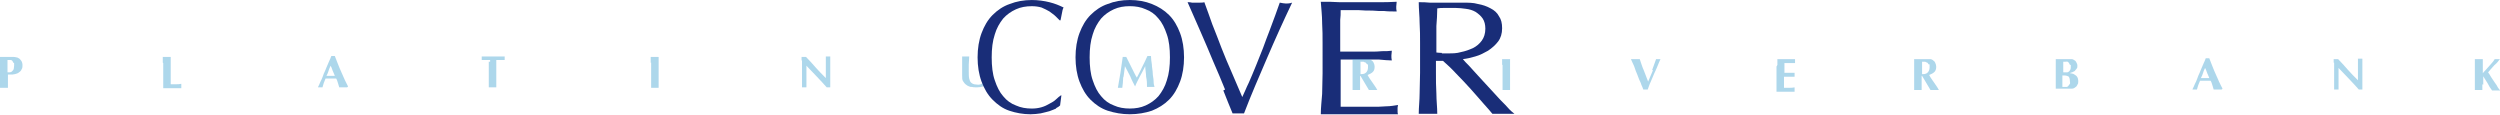 <?xml version="1.0" encoding="UTF-8"?>
<svg xmlns="http://www.w3.org/2000/svg" viewBox="0 0 56.67 2.6">
  <defs>
    <style>
      .cls-1 {
        mix-blend-mode: lighten;
        opacity: .4;
      }

      .cls-2 {
        isolation: isolate;
      }

      .cls-3 {
        fill: #192d78;
      }

      .cls-4 {
        fill: #339ace;
      }
    </style>
  </defs>
  <g class="cls-2">
    <g id="_圖層_2" data-name="圖層 2">
      <g id="_圖層_1-2" data-name="圖層 1">
        <g>
          <g class="cls-1">
            <g>
              <path class="cls-4" d="M0,1.42s0-.09,0-.13c.01,0,.02,0,.04,0s.03,0,.05,0c.02,0,.05,0,.08,0,.03,0,.05,0,.08,0,.05,0,.09,0,.12,.01,.03,0,.05,.02,.07,.03,.02,.02,.04,.04,.05,.06s.02,.05,.02,.08c0,.04,0,.07-.02,.1-.01,.03-.03,.05-.06,.07-.02,.02-.05,.03-.09,.04s-.07,.01-.11,.01h-.05c0,.05,0,.1,0,.15,0,.05,0,.1,0,.15-.01,0-.02,0-.04,0H.04s-.03,0-.04,0c0-.04,0-.08,0-.13,0-.04,0-.09,0-.15v-.14c0-.06,0-.11,0-.15Zm.3,0s-.01-.03-.02-.04c-.01-.01-.02-.02-.04-.02-.01,0-.03,0-.04,0h-.03s0,0,0,0c0,.05,0,.1,0,.14,0,.05,0,.09,0,.14,.02,0,.04,0,.05,0,.02,0,.04-.01,.05-.02s.03-.03,.04-.05c0-.02,.01-.05,.01-.08,0-.03,0-.05,0-.06Z"/>
              <path class="cls-4" d="M3.69,1.42s0-.09,0-.13c.01,0,.02,0,.04,0,.01,0,.03,0,.05,0s.03,0,.05,0,.03,0,.04,0c0,.04,0,.09,0,.13,0,.04,0,.09,0,.15v.14s0,.08,0,.11c0,.04,0,.07,0,.09,.04,0,.08,0,.12,0,.04,0,.08,0,.12-.01,0,0,0,.01,0,.02,0,0,0,.01,0,.03s0,.02,0,.03c0,0,0,.01,0,.02-.02,0-.04,0-.07,0-.03,0-.07,0-.11,0h-.17s-.03,0-.04,0c0,0-.01,0-.02,0,0-.04,0-.08,0-.13,0-.04,0-.09,0-.15v-.14c0-.06,0-.11,0-.15Z"/>
              <path class="cls-4" d="M7.87,1.98s-.03,0-.05,0h-.09s-.03,0-.04,0c-.01-.03-.02-.07-.03-.1s-.02-.07-.04-.1c-.02,0-.04,0-.07,0-.02,0-.04,0-.07,0-.02,0-.04,0-.05,0-.02,0-.04,0-.05,0-.01,.03-.03,.07-.04,.1-.01,.03-.02,.07-.03,.1,0,0-.02,0-.02,0h-.05s-.02,0-.03,0c0-.02,.02-.04,.03-.07,.01-.03,.03-.07,.05-.11,.02-.04,.03-.08,.05-.13,.02-.04,.04-.09,.06-.14,.02-.05,.04-.09,.06-.14,.02-.04,.04-.09,.05-.12,0,0,.01,0,.02,0s.01,0,.02,0,.01,0,.02,0c0,0,.01,0,.02,0,.02,.06,.05,.12,.07,.18,.03,.07,.05,.13,.08,.19,.03,.06,.05,.12,.08,.18s.05,.1,.07,.14Zm-.37-.5s-.04,.08-.05,.12-.03,.08-.05,.12h.19s-.03-.08-.05-.12c-.01-.04-.03-.08-.05-.12Z"/>
              <path class="cls-4" d="M11.11,1.4s0-.03,0-.04c-.01,0-.02,0-.04,0-.02,0-.03,0-.05,0-.02,0-.04,0-.05,0-.02,0-.03,0-.05,0,0,0,0-.01,0-.02,0,0,0-.01,0-.02s0-.01,0-.02c0,0,0-.01,0-.02,.02,0,.05,0,.06,0,.02,0,.04,0,.06,0,.02,0,.04,0,.06,0,.02,0,.05,0,.08,0s.06,0,.08,0c.02,0,.04,0,.06,0,.02,0,.04,0,.06,0,.02,0,.04,0,.06,0,0,0,0,.01,0,.02,0,0,0,.01,0,.02s0,.01,0,.02c0,0,0,.01,0,.02-.01,0-.03,0-.05,0-.02,0-.03,0-.05,0-.02,0-.03,0-.05,0-.02,0-.03,0-.04,0,0,0,0,0,0,.01,0,0,0,.01,0,.02v.31c0,.06,0,.11,0,.15,0,.04,0,.09,0,.13-.01,0-.02,0-.04,0h-.09s-.03,0-.04,0c0-.04,0-.08,0-.13s0-.09,0-.15v-.25s0-.04,0-.05Z"/>
              <path class="cls-4" d="M14.75,1.42s0-.09,0-.13c.01,0,.02,0,.04,0,.01,0,.03,0,.05,0s.03,0,.05,0,.03,0,.04,0c0,.04,0,.09,0,.13,0,.04,0,.09,0,.15v.14c0,.06,0,.11,0,.15,0,.04,0,.09,0,.13-.01,0-.02,0-.04,0h-.09s-.03,0-.04,0c0-.04,0-.08,0-.13,0-.04,0-.09,0-.15v-.14c0-.06,0-.11,0-.15Z"/>
              <path class="cls-4" d="M18.17,1.37s0-.06,0-.08c.02,0,.04,0,.05,0s.03,0,.05,0c.08,.08,.15,.16,.22,.24,.07,.08,.15,.16,.23,.24v-.19s0-.07,0-.1c0-.03,0-.06,0-.09,0-.03,0-.05,0-.07s0-.03,0-.04c.02,0,.04,0,.05,0s.03,0,.05,0c0,.06,0,.12,0,.17s0,.1,0,.14c0,.04,0,.09,0,.13,0,.04,0,.09,0,.14v.12s-.03,0-.04,0-.03,0-.04,0c-.14-.16-.3-.32-.46-.49,0,.02,0,.04,0,.06,0,.02,0,.04,0,.06v.12s0,.07,0,.1c0,.03,0,.05,0,.07,0,.02,0,.04,0,.05,0,.01,0,.02,0,.03,0,0-.02,0-.03,0h-.02s-.03,0-.05,0c0,0,0-.02,0-.06s0-.07,0-.12c0-.05,0-.1,0-.15,0-.06,0-.11,0-.16,0-.05,0-.09,0-.12Z"/>
              <path class="cls-4" d="M22,1.97s-.07-.02-.1-.05c-.03-.02-.05-.05-.07-.08s-.02-.07-.02-.12c0-.03,0-.05,0-.07,0-.02,0-.04,0-.06s0-.04,0-.05c0-.02,0-.03,0-.05,0-.05,0-.1,0-.13,0-.03,0-.06,0-.08,.01,0,.03,0,.04,0,.01,0,.03,0,.04,0s.03,0,.04,0c.01,0,.03,0,.04,0,0,.07-.01,.13-.01,.18,0,.06,0,.11,0,.17,0,.06,0,.11,.01,.15s.02,.07,.04,.09c.02,.02,.04,.03,.07,.04,.03,0,.06,.01,.09,.01,.04,0,.07-.01,.1-.03,.02-.02,.04-.05,.05-.08,.01-.03,.02-.07,.02-.12,0-.04,0-.09,0-.14s0-.09,0-.14c0-.05,0-.09,0-.14,0,0,.02,0,.03,0s.02,0,.03,0c0,0,.02,0,.03,0s.02,0,.03,0c0,.01,0,.03,0,.06,0,.02,0,.05,0,.09,0,.03,0,.07,0,.11s0,.08,0,.12c0,.12-.03,.2-.08,.25s-.13,.08-.23,.08c-.04,0-.09,0-.12-.01Z"/>
            </g>
            <path class="cls-4" d="M25.46,1.76c0,.08-.01,.15-.02,.23,0,0-.02,0-.03,0h-.05s-.02,0-.02,0c.02-.12,.04-.23,.06-.35s.03-.23,.05-.35c0,0,.01,0,.02,0,0,0,.01,0,.02,0,0,0,.01,0,.02,0s.01,0,.02,0c.02,.04,.04,.08,.06,.12,.02,.04,.04,.08,.06,.12s.04,.08,.06,.12c.02,.04,.04,.08,.06,.11,.04-.08,.08-.15,.12-.24,.04-.08,.08-.16,.12-.25,.02,0,.03,0,.04,0,.01,0,.03,0,.04,0,0,.06,.01,.12,.02,.19,0,.07,.02,.13,.02,.2,0,.06,.02,.12,.02,.18,0,.06,.01,.1,.02,.13-.01,0-.03,0-.04,0h-.09s-.03,0-.04,0c0-.07,0-.14-.02-.23,0-.08-.02-.16-.02-.24h0c-.04,.08-.08,.16-.12,.23-.04,.08-.08,.15-.11,.23,0,0,0,0,0,0,0,0,0,0,0,0s0,0,0,0c0,0,0,0,0,0-.04-.08-.08-.15-.11-.23-.04-.08-.08-.15-.12-.23h0c-.01,.08-.02,.15-.03,.23Z"/>
          </g>
          <g>
            <path class="cls-3" d="M23.94,2.46s-.09,.04-.15,.06c-.06,.02-.13,.03-.2,.05-.07,.01-.15,.02-.23,.02-.17,0-.33-.03-.48-.08-.15-.05-.27-.14-.38-.25-.11-.11-.19-.25-.25-.41-.06-.16-.09-.35-.09-.55s.03-.39,.09-.55c.06-.16,.14-.3,.25-.41,.11-.11,.24-.2,.39-.25,.15-.06,.32-.09,.5-.09,.14,0,.28,.02,.4,.05,.12,.03,.22,.07,.32,.12-.02,.03-.03,.08-.04,.14-.01,.06-.02,.11-.03,.15h-.02s-.05-.05-.09-.09c-.04-.04-.09-.07-.14-.11-.05-.03-.11-.06-.18-.09-.07-.02-.14-.03-.22-.03-.13,0-.25,.02-.36,.07-.11,.05-.21,.12-.29,.21-.08,.1-.15,.22-.19,.36-.05,.15-.07,.32-.07,.52s.02,.38,.07,.52c.05,.15,.11,.27,.19,.36,.08,.1,.18,.17,.29,.21,.11,.05,.23,.07,.36,.07,.08,0,.15-.01,.22-.03,.07-.02,.13-.05,.18-.08,.06-.03,.11-.06,.15-.1,.04-.04,.08-.07,.11-.09h.01s-.03,.23-.03,.23c-.02,.02-.05,.04-.09,.06Z"/>
            <path class="cls-3" d="M24.47,.75c.06-.16,.14-.3,.25-.41,.11-.11,.24-.2,.39-.25,.15-.06,.32-.09,.5-.09s.35,.03,.5,.09c.15,.06,.28,.14,.39,.25,.11,.11,.19,.25,.25,.41,.06,.16,.09,.35,.09,.55s-.03,.39-.09,.55c-.06,.16-.14,.3-.25,.41-.11,.11-.24,.19-.39,.25-.15,.05-.32,.08-.5,.08s-.34-.03-.5-.08c-.15-.05-.28-.14-.39-.25-.11-.11-.19-.25-.25-.41-.06-.16-.09-.35-.09-.55s.03-.39,.09-.55Zm1.98,.03c-.05-.15-.11-.27-.19-.36-.08-.1-.18-.17-.29-.21-.11-.05-.23-.07-.36-.07s-.25,.02-.36,.07c-.11,.05-.21,.12-.29,.21-.08,.1-.15,.22-.19,.36-.05,.15-.07,.32-.07,.52s.02,.38,.07,.52c.05,.15,.11,.27,.19,.36,.08,.1,.18,.17,.29,.21,.11,.05,.23,.07,.36,.07s.25-.02,.36-.07c.11-.05,.21-.12,.29-.21,.08-.1,.15-.22,.19-.36,.05-.15,.07-.32,.07-.52s-.02-.38-.07-.52Z"/>
            <path class="cls-3" d="M27.77,2.03c-.08-.2-.17-.41-.27-.64-.09-.22-.19-.45-.29-.68-.1-.23-.2-.45-.29-.66,.04,0,.07,0,.1,.01,.03,0,.06,0,.09,0s.06,0,.09,0c.03,0,.07,0,.1-.01,.06,.16,.12,.33,.18,.5,.07,.18,.14,.35,.21,.54,.07,.18,.15,.37,.23,.55,.08,.19,.16,.37,.24,.56,.05-.1,.09-.21,.15-.33,.05-.12,.11-.25,.16-.38,.05-.13,.11-.27,.16-.4,.05-.14,.1-.27,.15-.4,.05-.13,.09-.24,.13-.35,.04-.11,.07-.2,.1-.28,.06,.01,.1,.02,.14,.02s.08,0,.14-.02c-.2,.42-.39,.84-.57,1.26-.18,.42-.36,.83-.52,1.25-.04,0-.08,0-.13,0-.05,0-.09,0-.13,0-.06-.14-.13-.32-.21-.52Z"/>
            <path class="cls-3" d="M29.97,.51c0-.16-.02-.31-.03-.47,.15,0,.29,0,.43,.01,.14,0,.29,0,.43,0s.29,0,.43,0c.14,0,.29,0,.43-.01,0,.04-.01,.07-.01,.11s0,.07,.01,.11c-.1,0-.2,0-.28-.01-.09,0-.18,0-.27-.01-.1,0-.2,0-.31-.01-.11,0-.25,0-.41,0,0,.08,0,.15-.01,.22,0,.07,0,.15,0,.24,0,.09,0,.19,0,.28,0,.09,0,.16,0,.2,.14,0,.27,0,.38,0,.11,0,.22,0,.31,0s.18,0,.26-.01c.08,0,.15,0,.22-.01,0,.04-.01,.07-.01,.11,0,.04,0,.07,.01,.11-.08,0-.18-.01-.29-.02-.11,0-.22,0-.33,0-.11,0-.22,0-.31,0-.1,0-.18,0-.23,0,0,.02,0,.05,0,.07,0,.03,0,.06,0,.1v.36c0,.14,0,.25,0,.34,0,.09,0,.16,0,.2h.34c.12,0,.24,0,.36,0,.12,0,.23,0,.33-.01,.1,0,.2-.02,.27-.03,0,.02-.01,.04-.01,.06,0,.02,0,.04,0,.06,0,.04,0,.07,.01,.09-.15,0-.29,0-.43,0h-.88c-.15,0-.29,0-.44,0,0-.16,.02-.31,.03-.46,0-.15,.01-.31,.01-.47V.99c0-.16,0-.32-.01-.47Z"/>
            <path class="cls-3" d="M32.18,.52c0-.15-.02-.31-.02-.47,.08,0,.17,0,.25,.01,.08,0,.16,0,.25,0s.17,0,.25,0c.08,0,.16,0,.25,0,.12,0,.24,0,.34,.03,.11,.02,.2,.05,.29,.1,.08,.04,.15,.1,.19,.18,.05,.07,.07,.16,.07,.27,0,.12-.03,.22-.09,.3s-.14,.15-.23,.21c-.09,.05-.18,.1-.29,.13-.1,.03-.19,.05-.28,.06,.03,.04,.08,.09,.14,.15,.06,.07,.13,.14,.2,.22,.07,.08,.15,.16,.23,.25,.08,.09,.16,.17,.23,.25,.07,.08,.15,.15,.21,.22s.12,.12,.16,.15c-.04,0-.09,0-.13,0h-.25s-.08,0-.12,0c-.04-.05-.11-.13-.2-.23-.09-.1-.18-.21-.29-.33s-.21-.23-.33-.35c-.11-.12-.21-.21-.3-.29h-.16v.27c0,.16,0,.32,.01,.47,0,.16,.02,.31,.02,.46-.07,0-.14,0-.21,0s-.15,0-.21,0c0-.15,.02-.3,.02-.46,0-.16,.01-.31,.01-.47V.99c0-.16,0-.32-.01-.47Zm.5,.69s.1,0,.16,0c.09,0,.18,0,.28-.03,.1-.02,.18-.05,.27-.09,.08-.04,.15-.1,.2-.17,.05-.07,.08-.16,.08-.27,0-.09-.02-.17-.06-.23s-.1-.11-.16-.15c-.07-.04-.14-.06-.22-.07-.08-.01-.15-.02-.23-.02-.1,0-.18,0-.25,0-.07,0-.12,0-.17,.01,0,.13-.01,.27-.02,.4,0,.13,0,.26,0,.39v.21s.08,.01,.13,.01Z"/>
          </g>
          <g class="cls-1">
            <path class="cls-4" d="M30.83,1.72v.04c0,.06,0,.11,0,.15,0,.04,0,.09,0,.13-.01,0-.02,0-.04,0h-.09s-.03,0-.04,0c0-.04,0-.08,0-.13,0-.04,0-.09,0-.15v-.14c0-.06,0-.11,0-.15,0-.04,0-.09,0-.13,.01,0,.02,0,.04,0,.01,0,.03,0,.05,0,.02,0,.04,0,.06,0,.02,0,.05,0,.09,0,.03,0,.05,0,.07,0,.02,0,.03,0,.05,0,.01,0,.03,0,.04,.01s.02,0,.03,.02c.02,.01,.04,.03,.05,.06,.01,.02,.02,.05,.02,.08,0,.05-.01,.09-.04,.12-.03,.03-.07,.05-.12,.07,.03,.06,.07,.11,.11,.17s.08,.11,.11,.17c-.02,0-.03,0-.05,0h-.09s-.03,0-.05,0l-.19-.32h0Zm.16-.26s-.02-.03-.03-.04c-.01,0-.03-.01-.05-.02-.02,0-.05,0-.07,0,0,.09,0,.18,0,.28,0,0,0,0,.01,0,0,0,0,0,.01,0,.05,0,.08-.01,.11-.04,.02-.02,.04-.06,.04-.11,0-.03,0-.05,0-.07Z"/>
            <path class="cls-4" d="M34.05,1.47s0-.09,0-.13c.01,0,.02,0,.04,0,.01,0,.03,0,.05,0s.03,0,.05,0,.03,0,.04,0c0,.04,0,.09,0,.13,0,.04,0,.09,0,.15v.14c0,.06,0,.11,0,.15,0,.04,0,.09,0,.13-.01,0-.02,0-.04,0h-.09s-.03,0-.04,0c0-.04,0-.08,0-.13,0-.04,0-.09,0-.15v-.14c0-.06,0-.11,0-.15Z"/>
            <path class="cls-4" d="M37.45,1.59c.03-.09,.06-.17,.09-.25,.02,0,.03,0,.05,0s.03,0,.05,0c-.02,.04-.04,.09-.06,.14s-.05,.12-.08,.18-.05,.13-.08,.19c-.03,.06-.05,.13-.07,.18-.01,0-.03,0-.05,0s-.03,0-.05,0c-.01-.03-.02-.06-.04-.1-.01-.04-.03-.08-.05-.12-.02-.04-.03-.09-.05-.13-.02-.05-.04-.09-.05-.13s-.03-.08-.05-.12c-.02-.04-.03-.07-.04-.09,.02,0,.03,0,.05,0s.03,0,.05,0,.03,0,.05,0,.03,0,.05,0c.01,.04,.03,.08,.04,.12,.01,.04,.03,.08,.05,.13,.02,.04,.03,.09,.05,.13,.02,.04,.03,.09,.05,.13,.04-.09,.07-.17,.11-.26Z"/>
            <path class="cls-4" d="M40.29,1.47s0-.09,0-.13c.03,0,.06,0,.09,0,.03,0,.06,0,.09,0,.05,0,.1,0,.14,0s.07,0,.08,0c0,.01,0,.02,0,.04,0,.01,0,.02,0,.03,0,0,0,.01,0,.02-.02,0-.04,0-.07,0-.02,0-.05,0-.07,0-.02,0-.04,0-.06,0-.02,0-.03,0-.04,0,0,.04,0,.07,0,.11s0,.07,0,.11c.05,0,.09,0,.12,0,.04,0,.07,0,.11,0,0,.01,0,.02,0,.03,0,0,0,.01,0,.02,0,0,0,.01,0,.02,0,0,0,.01,0,.02-.08,0-.16,0-.24,0,0,.02,0,.04,0,.06s0,.04,0,.06c0,.04,0,.09,0,.13,.04,0,.08,0,.12,0s.08,0,.12-.01c0,0,0,.01,0,.02,0,0,0,.01,0,.03s0,.02,0,.03c0,0,0,.01,0,.02-.02,0-.04,0-.07,0-.03,0-.07,0-.11,0h-.17s-.03,0-.04,0c0,0-.01,0-.02,0,0-.04,0-.08,0-.13s0-.09,0-.15v-.14c0-.06,0-.11,0-.15Z"/>
            <path class="cls-4" d="M43.56,1.72v.04c0,.06,0,.11,0,.15,0,.04,0,.09,0,.13-.01,0-.02,0-.04,0h-.09s-.03,0-.04,0c0-.04,0-.08,0-.13,0-.04,0-.09,0-.15v-.14c0-.06,0-.11,0-.15,0-.04,0-.09,0-.13,.01,0,.02,0,.04,0,.01,0,.03,0,.05,0,.02,0,.04,0,.06,0,.02,0,.05,0,.09,0,.03,0,.05,0,.07,0,.02,0,.03,0,.05,0,.01,0,.03,0,.04,.01s.02,0,.03,.02c.02,.01,.04,.03,.05,.06,.01,.02,.02,.05,.02,.08,0,.05-.01,.09-.04,.12-.03,.03-.07,.05-.12,.07,.03,.06,.07,.11,.11,.17s.08,.11,.11,.17c-.02,0-.03,0-.05,0h-.09s-.03,0-.05,0l-.19-.32h0Zm.16-.26s-.02-.03-.03-.04c-.01,0-.03-.01-.05-.02-.02,0-.05,0-.07,0,0,.09,0,.18,0,.28,0,0,0,0,.01,0,0,0,0,0,.01,0,.05,0,.08-.01,.11-.04,.02-.02,.04-.06,.04-.11,0-.03,0-.05,0-.07Z"/>
            <path class="cls-4" d="M46.6,1.47s0-.09,0-.13c.01,0,.02,0,.04,0,.01,0,.03,0,.05,0,.03,0,.06,0,.09,0,.03,0,.06,0,.09,0s.06,0,.09,0,.05,.02,.07,.03c.02,.01,.03,.03,.04,.05,.01,.02,.02,.04,.02,.07s0,.05-.02,.07-.03,.04-.04,.05c-.02,.01-.04,.02-.06,.03-.02,0-.04,.01-.05,.02h0s.03,0,.06,.01c.02,0,.04,.02,.06,.03,.02,.01,.04,.03,.05,.05,.01,.02,.02,.05,.02,.08,0,.04,0,.07-.02,.09-.01,.03-.03,.05-.05,.06-.02,.02-.05,.03-.08,.03s-.06,0-.09,0c-.03,0-.05,0-.08,0-.02,0-.05,0-.08,0h-.06s-.04,0-.05,0c0-.04,0-.08,0-.13,0-.04,0-.09,0-.15v-.14c0-.06,0-.11,0-.15Zm.32,0s-.01-.03-.02-.04c0-.01-.02-.02-.03-.03s-.03,0-.05,0c-.02,0-.03,0-.03,0,0,0-.01,0-.02,0,0,.02,0,.05,0,.08,0,.03,0,.05,0,.06s0,.04,0,.05c0,.02,0,.03,0,.05h.05s.03,0,.04,0,.03-.01,.04-.02c.01-.01,.02-.02,.03-.04s.01-.04,.01-.06c0-.02,0-.03,0-.05Zm-.02,.27s-.05-.03-.1-.03c0,0-.02,0-.03,0,0,0-.01,0-.02,0,0,.01,0,.03,0,.04,0,.02,0,.03,0,.05,0,.02,0,.03,0,.05,0,.02,0,.03,0,.05s0,.03,0,.04c0,.01,0,.02,0,.03,0,0,.02,0,.03,0,0,0,.02,0,.03,0,.02,0,.03,0,.04,0,.01,0,.03-.01,.04-.03,.01-.01,.02-.03,.03-.04s0-.04,0-.06c0-.05-.01-.08-.03-.11Z"/>
            <path class="cls-4" d="M50.36,2.03s-.03,0-.05,0h-.09s-.03,0-.04,0c-.01-.03-.02-.07-.03-.1s-.02-.07-.04-.1c-.02,0-.04,0-.07,0-.02,0-.04,0-.07,0-.02,0-.04,0-.05,0-.02,0-.04,0-.05,0-.01,.03-.03,.07-.04,.1-.01,.03-.02,.07-.03,.1,0,0-.02,0-.02,0h-.05s-.02,0-.03,0c0-.02,.02-.04,.03-.07,.01-.03,.03-.07,.05-.11,.02-.04,.03-.08,.05-.13,.02-.04,.04-.09,.06-.14,.02-.05,.04-.09,.06-.14,.02-.04,.04-.09,.05-.12,0,0,.01,0,.02,0s.01,0,.02,0,.01,0,.02,0c0,0,.01,0,.02,0,.02,.06,.05,.12,.07,.18,.03,.07,.05,.13,.08,.19,.03,.06,.05,.12,.08,.18s.05,.1,.07,.14Zm-.37-.5s-.04,.08-.05,.12-.03,.08-.05,.12h.19s-.03-.08-.05-.12c-.01-.04-.03-.08-.05-.12Z"/>
            <path class="cls-4" d="M52.9,1.42s0-.06,0-.08c.02,0,.04,0,.05,0s.03,0,.05,0c.08,.08,.15,.16,.22,.24,.07,.08,.15,.16,.23,.24v-.19s0-.07,0-.1c0-.03,0-.06,0-.09,0-.03,0-.05,0-.07s0-.03,0-.04c.02,0,.04,0,.05,0s.03,0,.05,0c0,.06,0,.12,0,.17s0,.1,0,.14c0,.04,0,.09,0,.13,0,.04,0,.09,0,.14v.12s-.03,0-.04,0-.03,0-.04,0c-.14-.16-.3-.32-.46-.49,0,.02,0,.04,0,.06,0,.02,0,.04,0,.06v.12s0,.07,0,.1c0,.03,0,.05,0,.07,0,.02,0,.04,0,.05,0,.01,0,.02,0,.03,0,0-.02,0-.03,0h-.02s-.03,0-.05,0c0,0,0-.02,0-.06s0-.07,0-.12c0-.05,0-.1,0-.15,0-.06,0-.11,0-.16,0-.05,0-.09,0-.12Z"/>
            <path class="cls-4" d="M56.27,1.91c0,.05,0,.09,0,.13-.01,0-.02,0-.04,0h-.09s-.03,0-.04,0c0-.04,0-.08,0-.13,0-.04,0-.09,0-.15v-.14c0-.06,0-.11,0-.15,0-.04,0-.09,0-.13,.01,0,.02,0,.04,0s.03,0,.05,0,.03,0,.05,0,.03,0,.04,0c0,.02,0,.05,0,.09s0,.09,0,.13v.1s.05-.06,.08-.09c.03-.03,.05-.06,.08-.09,.03-.03,.05-.06,.07-.08,.02-.03,.03-.04,.04-.06,0,0,.02,0,.03,0,0,0,.02,0,.03,0s.02,0,.03,0,.02,0,.03,0c-.01,.01-.03,.03-.05,.06-.02,.03-.05,.05-.08,.08s-.05,.06-.08,.09c-.03,.03-.04,.05-.06,.07,.02,.03,.05,.07,.07,.11,.03,.04,.05,.08,.08,.12,.03,.04,.05,.07,.07,.11,.02,.03,.04,.06,.06,.07-.02,0-.04,0-.05,0h-.09s-.03,0-.05,0c-.04-.05-.07-.1-.1-.16-.03-.05-.07-.11-.1-.16h0c0,.07,0,.14,0,.19Z"/>
          </g>
        </g>
      </g>
    </g>
  </g>
</svg>